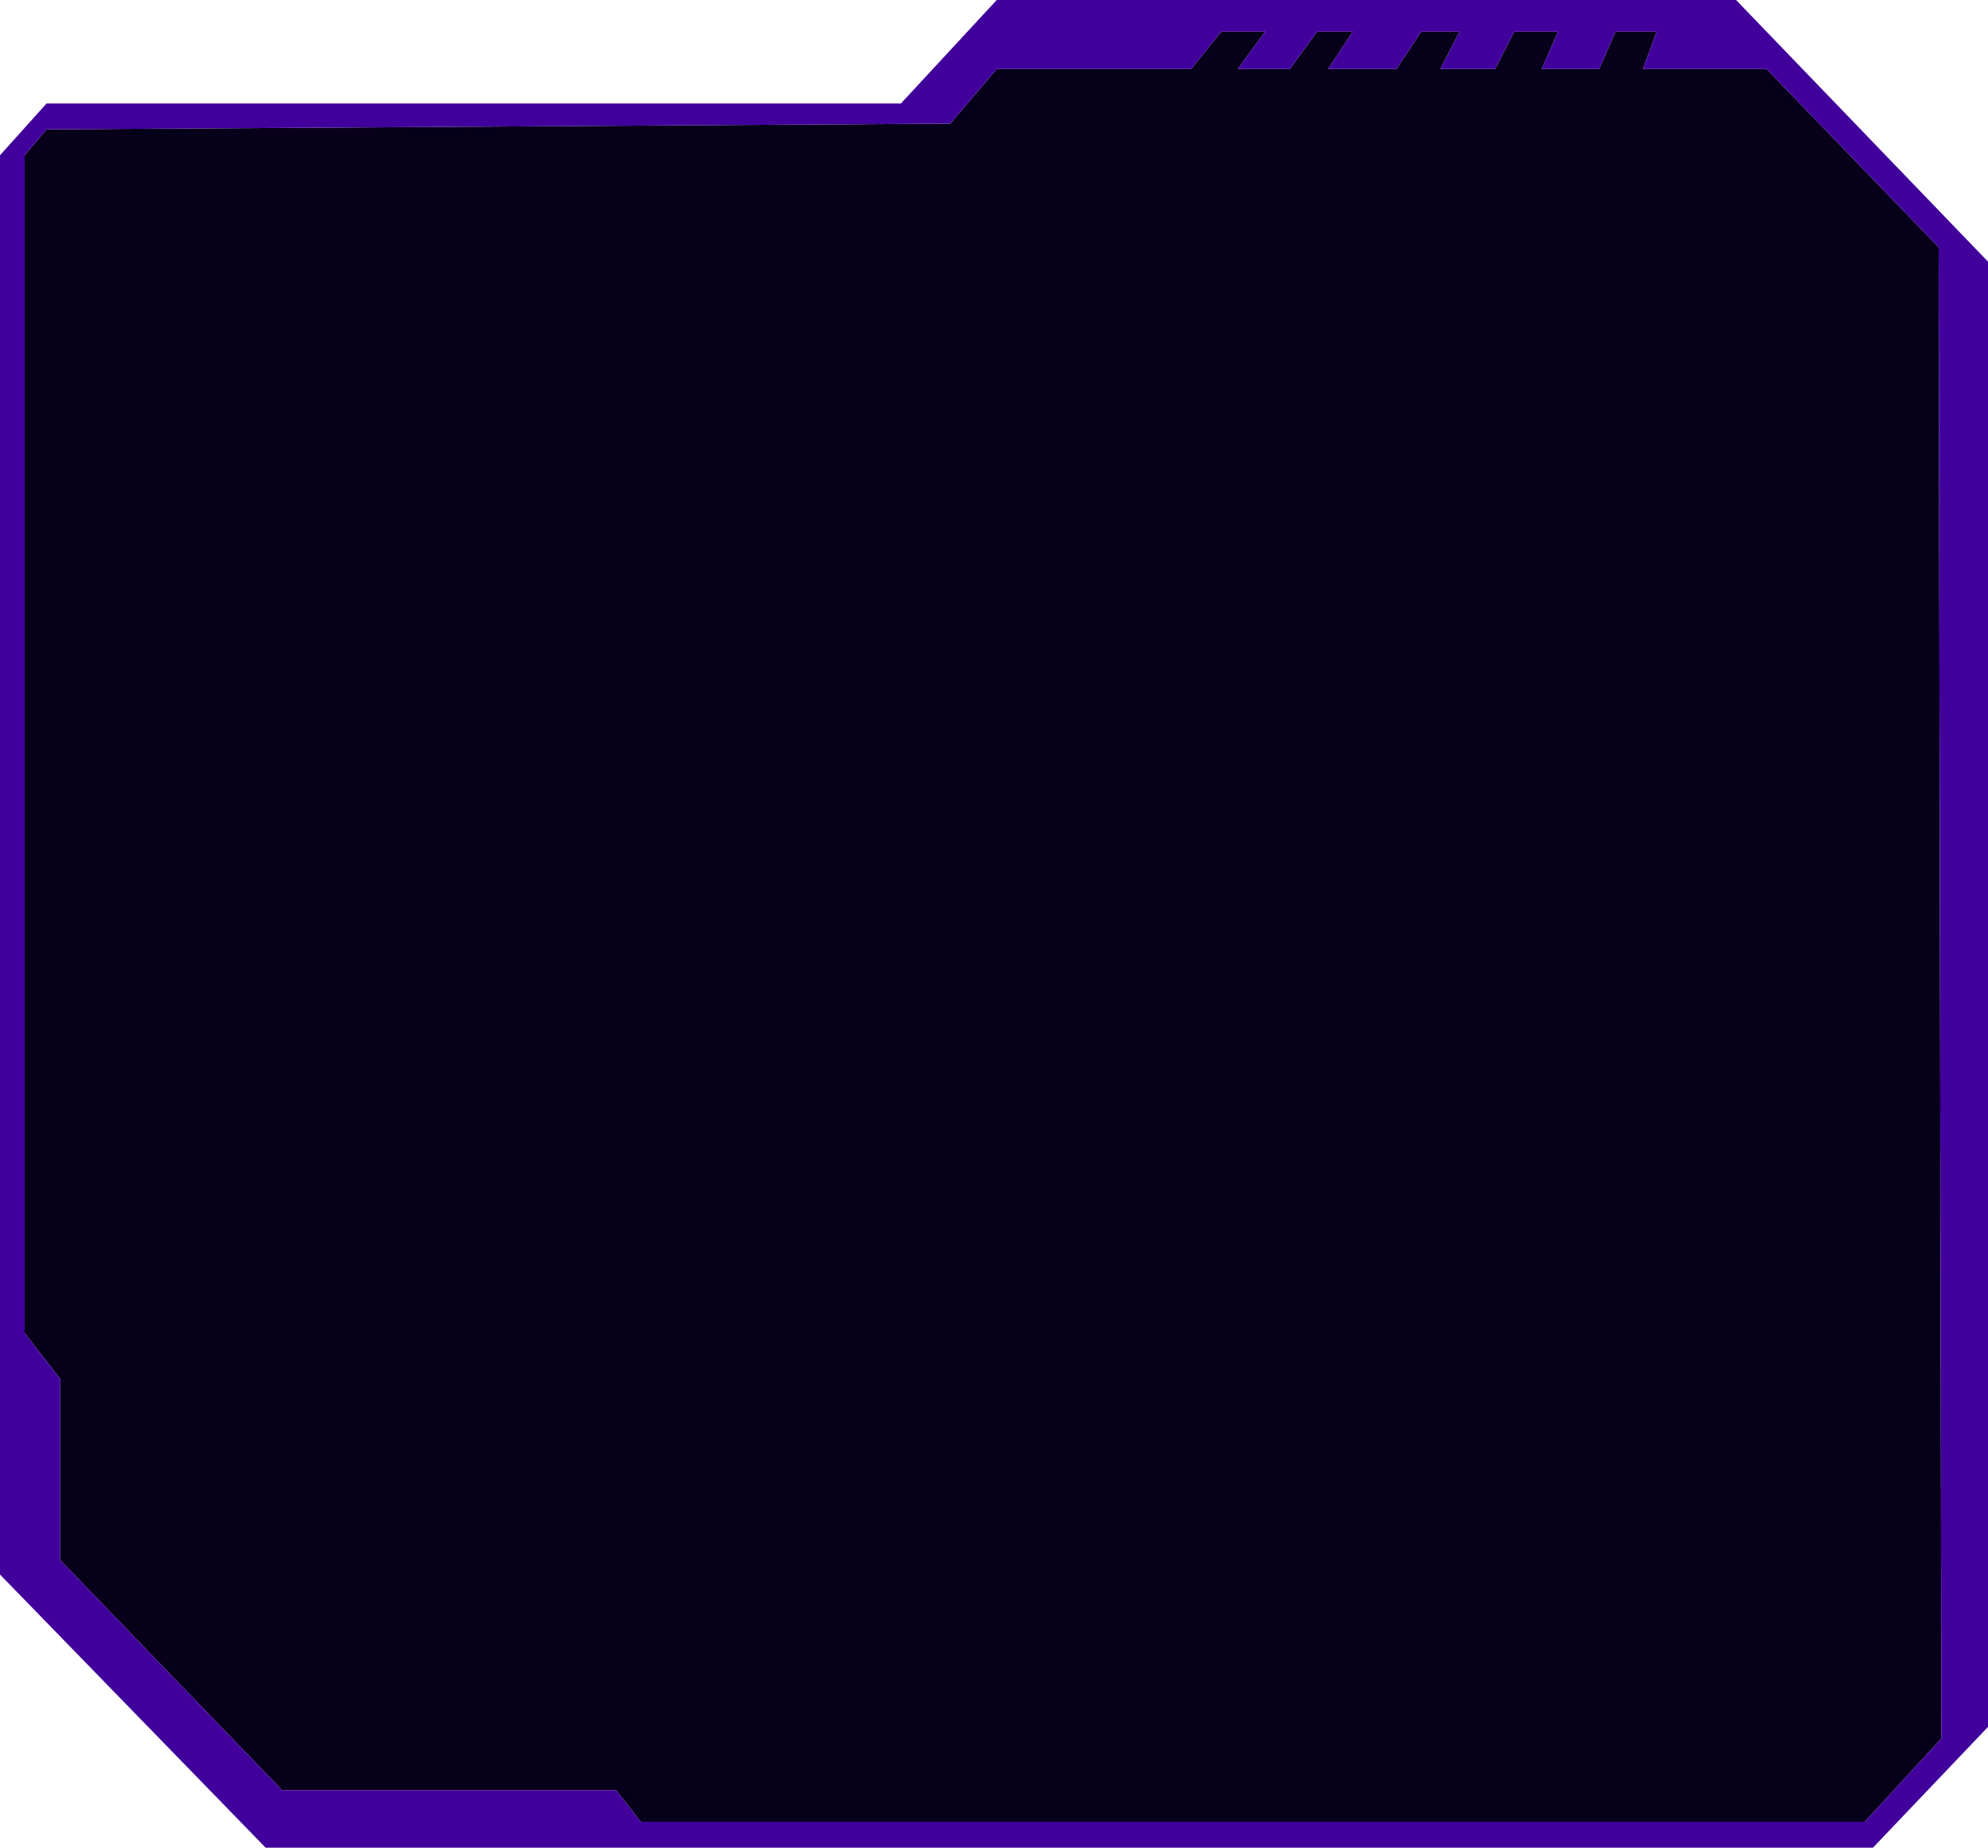 <svg width="666" height="619" viewBox="0 0 666 619" fill="none" xmlns="http://www.w3.org/2000/svg">
<path d="M8.256 52.013L15.595 43.344L318.321 41.417L333.916 23.117H399.048L409.139 10.595H423.817L414.643 23.117H432.073L441.246 10.595H453.172L444.916 23.117H467.85L476.106 10.595H488.949L482.527 23.117H500.874L507.296 10.595H521.973L516.469 23.117H535.734L541.238 10.595H554.998L550.411 23.117H572.428H591.831L649.485 82.835L650.403 582.399L624.717 610.331H214.661L206.405 599.736H94.488L20.182 522.68V461.999L8.257 446.588L8.256 52.013Z" fill="#07001B"/>
<path fill-rule="evenodd" clip-rule="evenodd" d="M0 52.013L15.595 34.675H301.809L333.916 0H581.601L665.998 87.651L665.998 578.546L627.47 619H88.984L0.001 527.497L0 52.013ZM15.595 43.344L8.256 52.013L8.257 446.588L20.182 461.999V522.68L94.488 599.736H206.405L214.661 610.331H624.717L650.403 582.399L649.485 82.835L591.831 23.117H572.428H550.411L554.998 10.595H541.238L535.734 23.117H516.469L521.973 10.595H507.296L500.874 23.117H482.527L488.949 10.595H476.106L467.85 23.117H444.916L453.172 10.595H441.246L432.073 23.117H414.643L423.817 10.595H409.139L399.048 23.117H333.916L318.321 41.417L15.595 43.344Z" fill="#41009C"/>
</svg>
